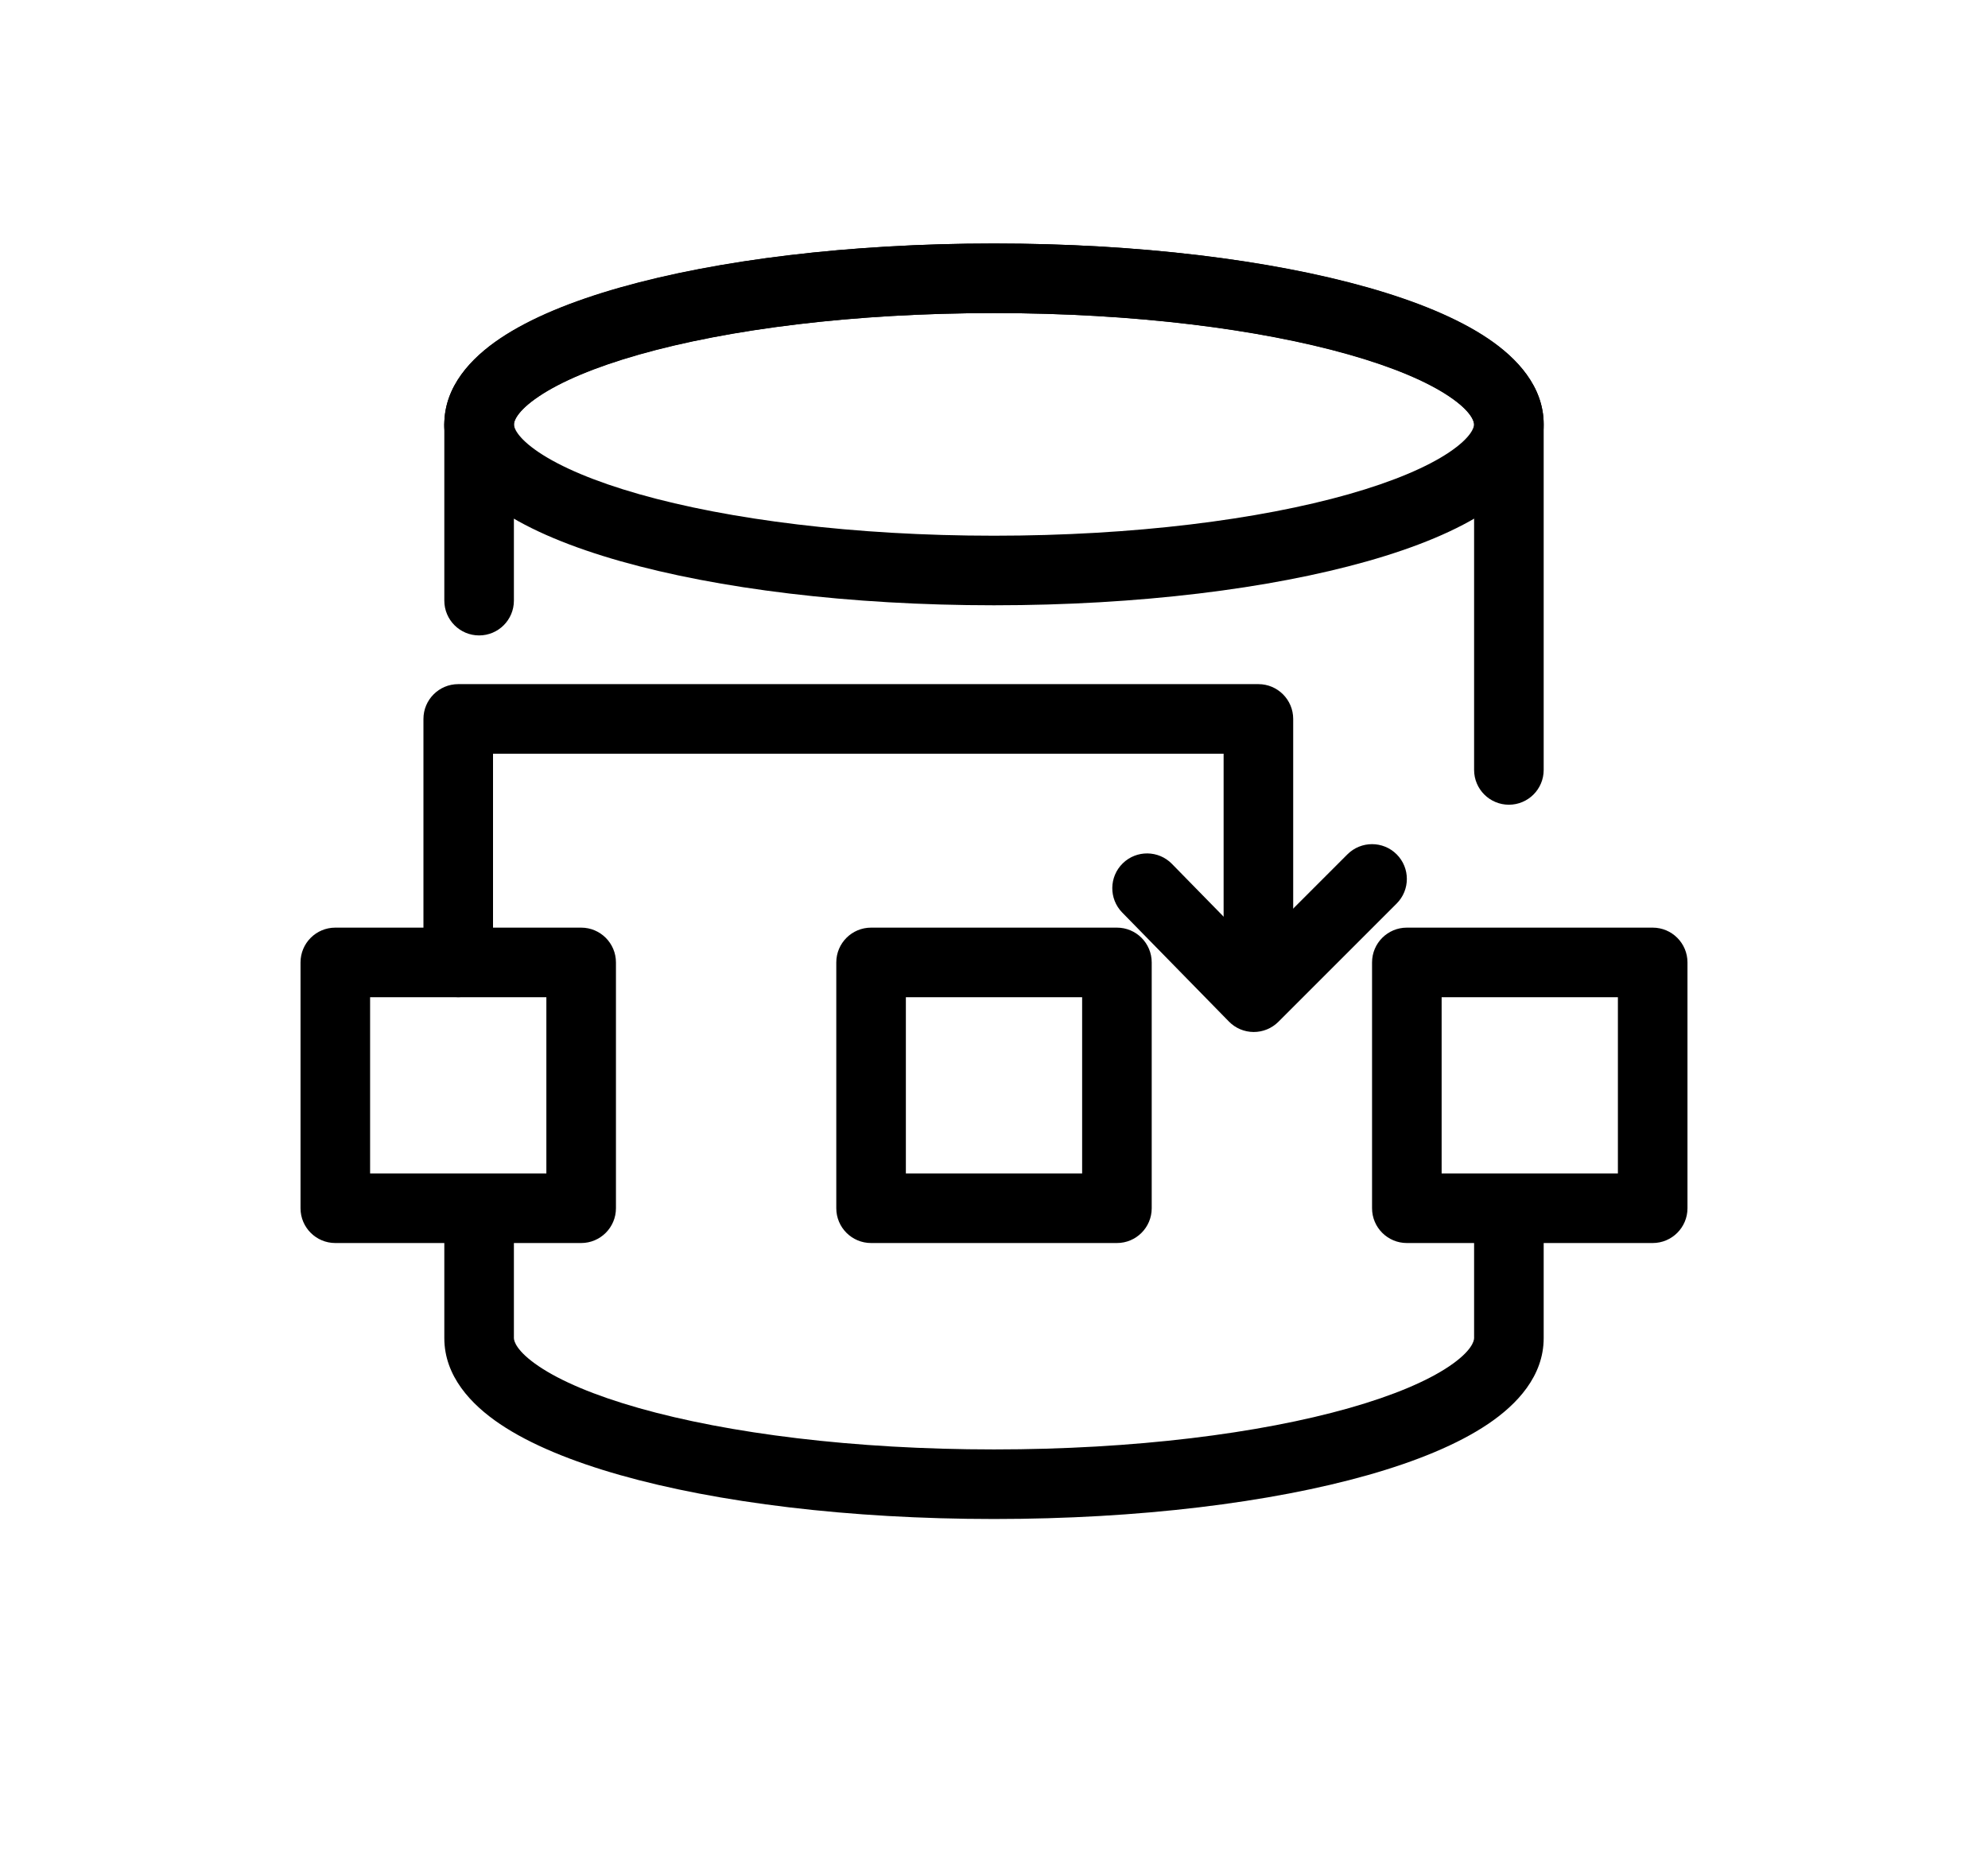 <svg width="60" height="56" viewBox="-10 -10 80 80" fill="none" xmlns="http://www.w3.org/2000/svg">
<path d="M13.879 2.394C18.059 1.209 23.753 0.5 30 0.5C36.247 0.5 41.941 1.209 46.122 2.394C48.202 2.984 49.993 3.715 51.299 4.595C52.554 5.44 53.7 6.664 53.7 8.3V23.2C53.7 24.028 53.029 24.7 52.2 24.7C51.372 24.7 50.7 24.028 50.7 23.2V8.301C50.7 8.187 50.609 7.747 49.623 7.083C48.688 6.453 47.236 5.828 45.303 5.281C41.459 4.191 36.053 3.5 30 3.5C23.947 3.5 18.541 4.191 14.697 5.281C12.764 5.828 11.312 6.453 10.377 7.083C9.392 7.747 9.3 8.186 9.3 8.3V8.4C9.3 9.228 8.629 9.9 7.8 9.9C6.972 9.9 6.3 9.228 6.3 8.4V8.3C6.3 6.664 7.446 5.44 8.701 4.595C10.007 3.715 11.799 2.984 13.879 2.394Z" fill="black"/>
<path d="M7.8 40.7C8.629 40.7 9.3 41.372 9.3 42.2V47.7C9.3 47.814 9.392 48.253 10.377 48.917C11.312 49.547 12.764 50.172 14.697 50.719C18.541 51.809 23.947 52.5 30 52.5C36.053 52.5 41.459 51.809 45.303 50.719C47.236 50.172 48.688 49.547 49.623 48.917C50.609 48.253 50.7 47.814 50.7 47.7V42.2C50.7 41.372 51.372 40.7 52.2 40.7C53.029 40.7 53.7 41.372 53.7 42.2V47.7C53.7 49.336 52.554 50.56 51.299 51.405C49.993 52.285 48.202 53.016 46.122 53.606C41.941 54.791 36.247 55.5 30 55.5C23.753 55.5 18.059 54.791 13.879 53.606C11.799 53.016 10.007 52.285 8.701 51.405C7.446 50.56 6.3 49.336 6.3 47.7V42.2C6.3 41.372 6.972 40.7 7.8 40.7Z" fill="black"/>
<path d="M10.38 7.093C9.387 7.76 9.3 8.196 9.3 8.3C9.3 8.404 9.387 8.84 10.38 9.507C11.319 10.136 12.777 10.762 14.712 11.312C18.562 12.404 23.968 13.1 30 13.1C36.032 13.1 41.438 12.404 45.288 11.312C47.224 10.762 48.681 10.136 49.62 9.507C50.613 8.84 50.7 8.404 50.7 8.301C50.7 8.197 50.613 7.76 49.62 7.093C48.681 6.463 47.224 5.837 45.288 5.288C41.438 4.196 36.032 3.5 30 3.5C23.968 3.5 18.562 4.196 14.712 5.288C12.777 5.837 11.319 6.463 10.38 7.093ZM13.893 2.402C18.078 1.215 23.772 0.5 30 0.5C36.228 0.5 41.923 1.215 46.107 2.402C48.189 2.993 49.983 3.725 51.291 4.602C52.545 5.443 53.7 6.664 53.7 8.3C53.7 9.936 52.545 11.157 51.291 11.998C49.983 12.875 48.189 13.607 46.107 14.198C41.923 15.385 36.228 16.1 30 16.1C23.772 16.1 18.078 15.385 13.893 14.198C11.811 13.607 10.017 12.875 8.709 11.998C7.455 11.157 6.3 9.936 6.3 8.3C6.3 6.664 7.455 5.443 8.709 4.602C10.017 3.725 11.811 2.993 13.893 2.402Z" fill="black"/>
<path d="M0.1 31.5C0.1 30.672 0.772 30 1.6 30H12.2C13.028 30 13.7 30.672 13.7 31.5V42.1C13.7 42.928 13.028 43.6 12.2 43.6H1.6C0.772 43.6 0.1 42.928 0.1 42.1V31.5ZM3.1 33V40.6H10.7V33H3.1Z" fill="black"/>
<path d="M23.2 31.5C23.2 30.672 23.872 30 24.7 30H35.3C36.129 30 36.8 30.672 36.8 31.5V42.1C36.8 42.928 36.129 43.6 35.3 43.6H24.7C23.872 43.6 23.2 42.928 23.2 42.1V31.5ZM26.2 33V40.6H33.8V33H26.2Z" fill="black"/>
<path d="M46.3 31.5C46.3 30.672 46.972 30 47.8 30H58.4C59.228 30 59.9 30.672 59.9 31.5V42.1C59.9 42.928 59.228 43.6 58.4 43.6H47.8C46.972 43.6 46.3 42.928 46.3 42.1V31.5ZM49.3 33V40.6H56.9V33H49.3Z" fill="black"/>
<path d="M5.4 21C5.4 20.172 6.072 19.5 6.9 19.5H41.4C42.228 19.5 42.9 20.172 42.9 21V31.5C42.9 32.328 42.228 33 41.4 33C40.572 33 39.9 32.328 39.9 31.5V22.5H8.4V31.5C8.4 32.328 7.729 33 6.9 33C6.072 33 5.4 32.328 5.4 31.5V21Z" fill="black"/>
<path d="M47.361 26.839C47.947 27.425 47.947 28.375 47.361 28.961L42.261 34.061C41.977 34.344 41.593 34.502 41.192 34.5C40.791 34.498 40.408 34.336 40.128 34.049L35.528 29.349C34.949 28.757 34.959 27.808 35.551 27.228C36.143 26.648 37.093 26.659 37.672 27.251L41.212 30.867L45.239 26.839C45.825 26.254 46.775 26.254 47.361 26.839Z" fill="black"/>
<path d="M7.8 6.8C8.629 6.8 9.3 7.472 9.3 8.3V15.9C9.3 16.728 8.629 17.4 7.8 17.4C6.972 17.4 6.3 16.728 6.3 15.9V8.3C6.3 7.472 6.972 6.8 7.8 6.8Z" fill="black"/>
</svg>
